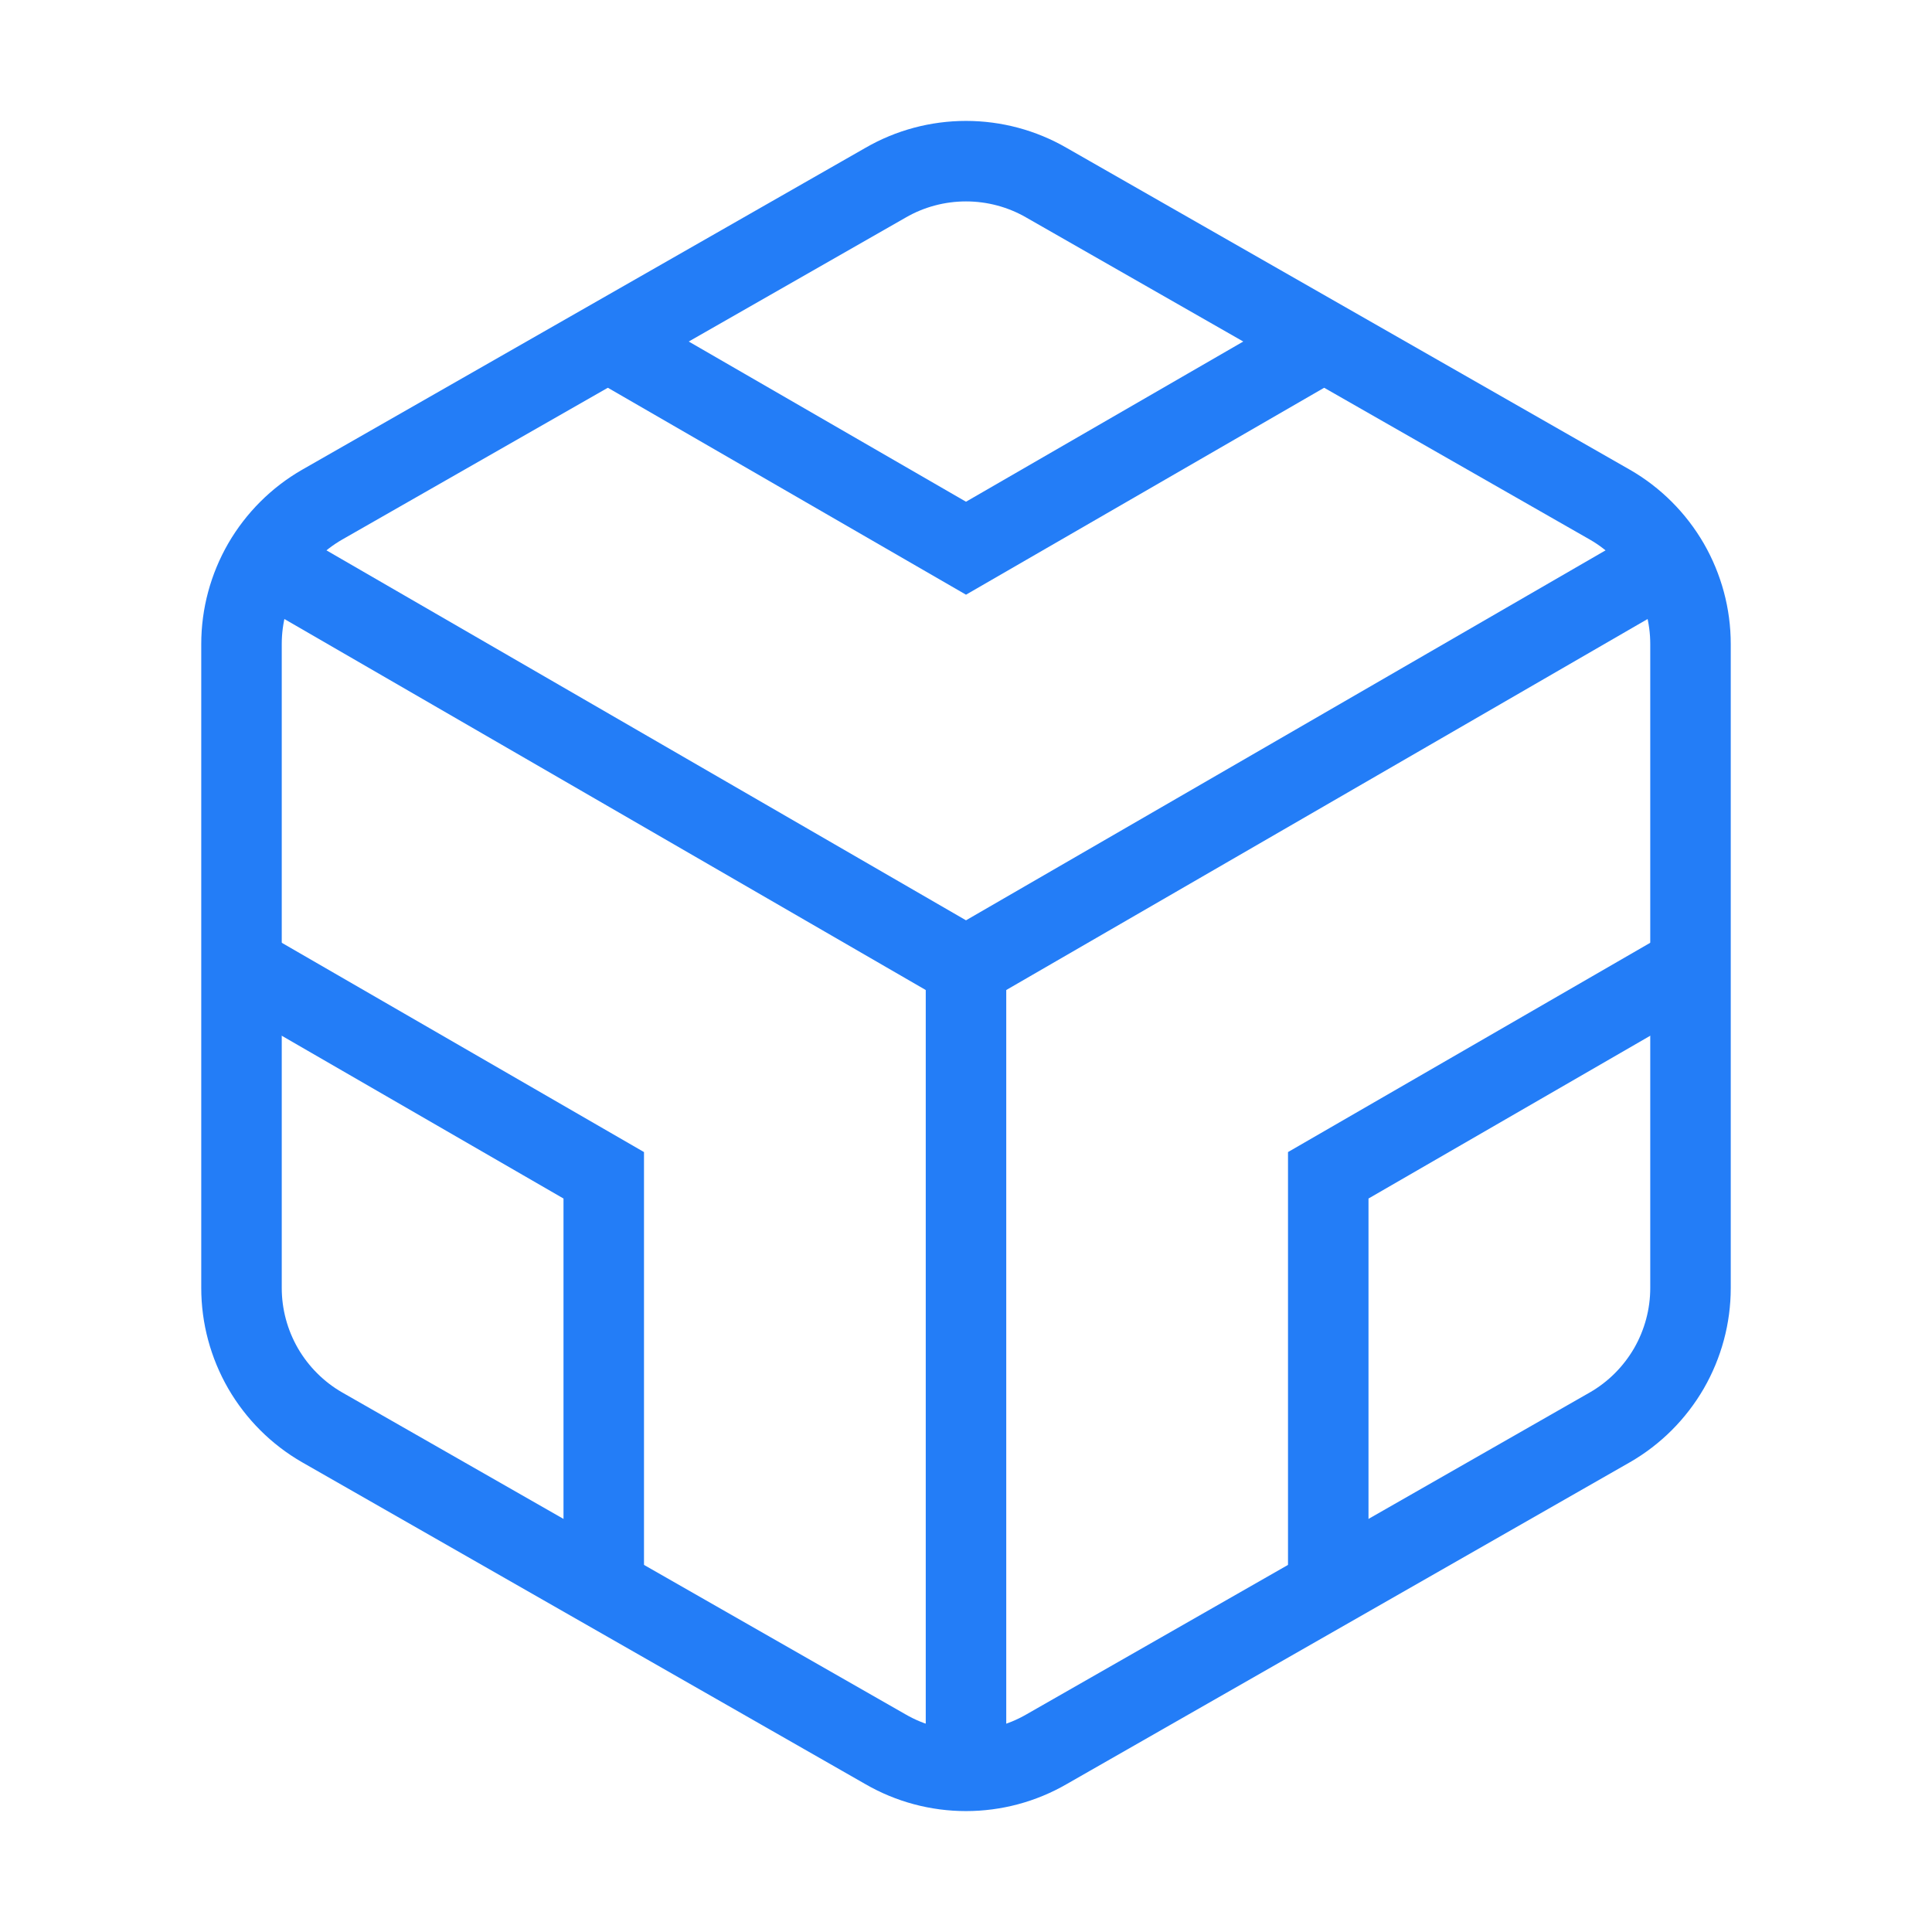 <svg width="24" height="24" viewBox="0 0 24 24" fill="none" xmlns="http://www.w3.org/2000/svg">
<path d="M21 16V8C21 7.649 20.907 7.305 20.732 7.001C20.556 6.698 20.304 6.445 20 6.27L13 2.27C12.696 2.094 12.351 2.002 12 2.002C11.649 2.002 11.304 2.094 11 2.27L4 6.27C3.696 6.445 3.444 6.698 3.268 7.001C3.093 7.305 3 7.649 3 8V16C3 16.351 3.093 16.695 3.268 16.999C3.444 17.302 3.696 17.555 4 17.73L11 21.73C11.304 21.906 11.649 21.998 12 21.998C12.351 21.998 12.696 21.906 13 21.73L20 17.73C20.304 17.555 20.556 17.302 20.732 16.999C20.907 16.695 21 16.351 21 16Z" stroke="#237DF7" strokeWidth="2" strokeLinecap="round" strokeLinejoin="round"/>
<path d="M7.5 4.21L12 6.81L16.5 4.21" stroke="#237DF7" strokeWidth="2" strokeLinecap="round" strokeLinejoin="round"/>
<path d="M7.5 19.79V14.6L3 12" stroke="#237DF7" strokeWidth="2" strokeLinecap="round" strokeLinejoin="round"/>
<path d="M21 12L16.5 14.6V19.79" stroke="#237DF7" strokeWidth="2" strokeLinecap="round" strokeLinejoin="round"/>
<path d="M3.27 6.96L12 12.01L20.73 6.96" stroke="#237DF7" strokeWidth="2" strokeLinecap="round" strokeLinejoin="round"/>
<path d="M12 22.08V12" stroke="#237DF7" strokeWidth="2" strokeLinecap="round" strokeLinejoin="round"/>
</svg>

